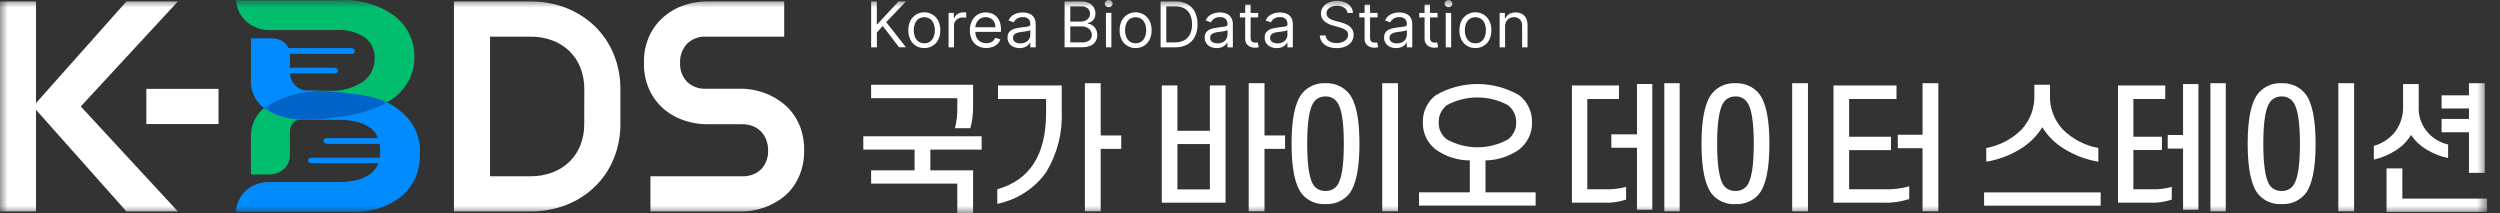 <svg width="164" height="14" viewBox="0 0 164 14" fill="none" xmlns="http://www.w3.org/2000/svg">
<rect x="0" y="0" width="164" height="14" fill="#333333" stroke="none"/>
<mask id="mask0_782_36891" style="mask-type:luminance" maskUnits="userSpaceOnUse" x="-1" y="0" width="165" height="14">
<path d="M163.152 0H-0.004V14H163.152V0Z" fill="white"/>
</mask>
<g mask="url(#mask0_782_36891)">
<path d="M25.863 1.057C24.853 0.312 23.604 -0.056 22.34 0.019H15.484C15.515 0.538 15.748 1.026 16.136 1.383C16.524 1.74 17.036 1.939 17.57 1.94H21.998C22.68 1.892 23.36 2.071 23.925 2.446C24.138 2.611 24.308 2.823 24.421 3.063C24.535 3.304 24.589 3.567 24.58 3.832C24.584 4.129 24.516 4.422 24.382 4.688C24.247 4.955 24.05 5.186 23.806 5.364C23.142 5.8 22.347 6.008 21.548 5.954H20.262C21.799 6.006 23.32 6.278 24.777 6.763L24.901 6.729C24.996 6.704 25.086 6.673 25.176 6.64C25.218 6.659 25.264 6.676 25.306 6.696C25.775 6.44 26.178 6.084 26.485 5.654C26.902 5.095 27.12 4.418 27.105 3.727C27.118 3.219 27.013 2.715 26.798 2.253C26.582 1.79 26.262 1.382 25.86 1.057" fill="#00BE6E"/>
<path d="M18.521 7.657C18.216 7.578 17.923 7.46 17.649 7.307C17.534 7.242 17.423 7.17 17.318 7.09C17.043 7.317 16.823 7.602 16.675 7.922C16.527 8.243 16.454 8.591 16.461 8.943V11.428H17.644C17.986 11.426 18.313 11.291 18.553 11.053C18.794 10.815 18.928 10.494 18.925 10.16V8.594C18.926 8.481 18.95 8.369 18.996 8.265C19.041 8.161 19.107 8.067 19.19 7.988C19.313 7.883 19.473 7.827 19.637 7.832H19.758C19.34 7.819 18.925 7.76 18.521 7.657" fill="#00BE6E"/>
<path d="M26.786 7.859C26.385 7.37 25.88 6.973 25.305 6.695C23.958 7.469 22.075 7.719 20.856 7.795C18.149 7.695 17.658 7.298 17.658 7.298L17.648 7.303C17.921 7.457 18.214 7.575 18.519 7.653C18.924 7.756 19.338 7.815 19.756 7.828H20.145C20.022 7.83 19.914 7.832 19.834 7.832C19.995 7.835 20.09 7.832 20.09 7.832H22.122C24.561 7.832 24.79 9.068 24.79 9.068H21.4C21.353 9.068 21.308 9.087 21.275 9.119C21.241 9.152 21.223 9.196 21.223 9.242C21.223 9.288 21.241 9.332 21.275 9.364C21.308 9.397 21.353 9.415 21.4 9.415H24.895C24.949 9.723 24.952 10.038 24.905 10.347H20.393C20.346 10.347 20.301 10.366 20.267 10.398C20.234 10.431 20.215 10.475 20.215 10.521C20.215 10.567 20.234 10.611 20.267 10.643C20.301 10.676 20.346 10.694 20.393 10.694H24.815C24.815 10.694 24.562 11.949 22.231 11.949H17.566C17.032 11.95 16.52 12.149 16.132 12.506C15.745 12.863 15.511 13.351 15.48 13.87H23.068C24.243 13.937 25.401 13.567 26.307 12.834C26.686 12.501 26.986 12.091 27.186 11.634C27.386 11.176 27.483 10.682 27.468 10.184C27.55 9.353 27.306 8.522 26.784 7.86" fill="#008CFF"/>
<path d="M17.219 7.017C17.25 7.043 17.285 7.064 17.317 7.089C18.613 5.977 20.927 5.954 20.949 5.954C20.539 5.939 20.272 5.94 20.26 5.94C20.095 5.954 19.928 5.935 19.77 5.884C19.612 5.833 19.467 5.751 19.342 5.644C19.218 5.536 19.118 5.405 19.047 5.258C18.977 5.111 18.938 4.952 18.933 4.79H21.914C21.961 4.79 22.007 4.771 22.04 4.739C22.073 4.706 22.092 4.662 22.092 4.616C22.092 4.57 22.073 4.526 22.04 4.493C22.007 4.461 21.961 4.443 21.914 4.443H18.926V3.501H23.028C23.075 3.501 23.12 3.482 23.153 3.45C23.187 3.417 23.205 3.373 23.205 3.327C23.205 3.281 23.187 3.237 23.153 3.205C23.12 3.172 23.075 3.154 23.028 3.154H18.849L18.846 3.147C18.767 2.961 18.633 2.802 18.462 2.69C18.29 2.579 18.088 2.519 17.881 2.52H16.462V5.185C16.435 5.526 16.489 5.869 16.62 6.187C16.751 6.504 16.955 6.788 17.217 7.017" fill="#008CFF"/>
<path d="M19.836 7.835L19.758 7.832H19.637C19.637 7.832 19.709 7.832 19.836 7.832" fill="#4489C8"/>
<path d="M24.954 6.544C24.505 6.387 24.041 6.271 23.57 6.198C22.702 6.061 21.826 5.979 20.948 5.953C20.926 5.953 18.613 5.977 17.316 7.089C17.674 7.356 18.084 7.549 18.521 7.658C18.95 7.767 19.392 7.826 19.836 7.834C20.605 7.834 23.46 7.757 25.306 6.696C25.193 6.642 25.077 6.59 24.953 6.546" fill="#0264C8"/>
<path d="M56.633 8.941H64.395V9.812H61.032V11.174H63.835V14H62.799V12.045H57.146V11.174H59.996V9.812H56.633V8.941ZM62.799 6.441H57.146V5.559H63.834V6.995C63.842 7.473 63.781 7.95 63.654 8.412H62.647C62.757 7.96 62.809 7.496 62.8 7.032L62.799 6.441Z" fill="white"/>
<path d="M68.623 6.495H65.469V5.605H69.649V7.301C69.714 8.701 69.359 10.088 68.628 11.294C67.873 12.363 66.725 13.107 65.422 13.37V12.415C67.556 11.815 68.623 10.15 68.623 7.421L68.623 6.495ZM72.205 8.885H73.553V9.766H72.205V13.861H71.169V5.457H72.205V8.885Z" fill="white"/>
<path d="M79.368 8.58V5.605H80.394V13.296H76.213V5.605H77.238V8.58H79.368ZM79.368 9.451H77.24V12.424H79.368V9.451ZM82.951 8.885H84.299V9.766H82.951V13.861H81.915V5.457H82.951V8.885Z" fill="white"/>
<path d="M85.429 6.115C85.612 5.897 85.844 5.724 86.109 5.61C86.373 5.495 86.661 5.443 86.95 5.458C87.239 5.445 87.528 5.498 87.793 5.612C88.058 5.726 88.293 5.898 88.478 6.115C88.948 6.678 89.182 7.783 89.181 9.432C89.181 11.082 88.946 12.187 88.478 12.749C88.291 12.964 88.056 13.133 87.791 13.244C87.526 13.355 87.238 13.404 86.95 13.389C86.662 13.406 86.375 13.357 86.111 13.246C85.847 13.135 85.613 12.965 85.429 12.749C84.96 12.187 84.726 11.082 84.727 9.432C84.727 7.783 84.961 6.678 85.429 6.115ZM87.7 6.681C87.615 6.565 87.502 6.472 87.371 6.411C87.24 6.349 87.095 6.321 86.95 6.328C86.804 6.323 86.66 6.353 86.529 6.414C86.398 6.476 86.285 6.567 86.198 6.681C85.901 7.07 85.752 7.987 85.752 9.431C85.752 10.875 85.901 11.796 86.198 12.192C86.289 12.3 86.404 12.386 86.534 12.444C86.664 12.502 86.806 12.53 86.95 12.525C87.093 12.532 87.236 12.505 87.366 12.448C87.497 12.39 87.611 12.302 87.7 12.192C88.004 11.809 88.156 10.889 88.155 9.431C88.155 7.973 88.003 7.057 87.7 6.681ZM91.709 13.861H90.674V5.457H91.709V13.861Z" fill="white"/>
<path d="M94.19 6.243C95.016 5.765 95.96 5.512 96.921 5.512C97.883 5.512 98.826 5.765 99.653 6.243C99.926 6.456 100.145 6.727 100.291 7.036C100.438 7.345 100.509 7.683 100.499 8.023C100.51 8.365 100.439 8.704 100.292 9.014C100.145 9.324 99.926 9.597 99.653 9.81C99.009 10.261 98.24 10.51 97.448 10.524V12.618H100.738V13.489H93.088V12.618H96.42V10.524C95.618 10.521 94.837 10.271 94.188 9.811C93.913 9.599 93.693 9.326 93.546 9.016C93.399 8.705 93.329 8.365 93.342 8.023C93.33 7.683 93.4 7.345 93.547 7.035C93.694 6.726 93.913 6.455 94.188 6.244M94.91 9.144C95.522 9.484 96.215 9.663 96.919 9.663C97.624 9.663 98.316 9.484 98.928 9.144C99.101 9.011 99.24 8.84 99.332 8.646C99.425 8.451 99.469 8.238 99.46 8.023C99.466 7.809 99.42 7.596 99.328 7.402C99.236 7.207 99.099 7.036 98.928 6.901C98.314 6.567 97.623 6.392 96.919 6.392C96.216 6.392 95.524 6.567 94.91 6.901C94.739 7.036 94.602 7.207 94.51 7.402C94.417 7.596 94.372 7.809 94.378 8.023C94.37 8.238 94.414 8.451 94.506 8.646C94.599 8.841 94.737 9.011 94.91 9.144Z" fill="white"/>
<path d="M103.119 13.296V5.606H106.206V6.495H104.126V12.416H105.323C105.778 12.433 106.233 12.38 106.672 12.258V13.092C106.22 13.245 105.743 13.314 105.266 13.296L103.119 13.296ZM107.385 13.759V9.692H105.704V8.812H107.385V5.512H108.392V13.759H107.385ZM109.179 5.459H110.186V13.862H109.18L109.179 5.459Z" fill="white"/>
<path d="M112.324 6.115C112.506 5.897 112.739 5.724 113.003 5.61C113.268 5.495 113.556 5.443 113.844 5.458C114.133 5.446 114.422 5.499 114.687 5.613C114.951 5.727 115.186 5.899 115.371 6.115C115.84 6.678 116.074 7.783 116.074 9.432C116.074 11.081 115.84 12.187 115.371 12.75C115.184 12.964 114.949 13.133 114.684 13.244C114.418 13.355 114.13 13.405 113.842 13.389C113.555 13.406 113.268 13.358 113.003 13.247C112.739 13.136 112.506 12.966 112.322 12.75C111.853 12.188 111.619 11.082 111.619 9.433C111.619 7.784 111.853 6.678 112.322 6.116M114.593 6.681C114.508 6.566 114.395 6.473 114.264 6.411C114.132 6.349 113.987 6.321 113.842 6.329C113.697 6.324 113.553 6.353 113.422 6.415C113.291 6.476 113.178 6.568 113.092 6.681C112.794 7.07 112.645 7.987 112.645 9.431C112.644 10.876 112.793 11.796 113.092 12.192C113.182 12.3 113.297 12.387 113.427 12.445C113.557 12.502 113.699 12.53 113.842 12.525C113.985 12.533 114.128 12.506 114.259 12.448C114.389 12.39 114.504 12.303 114.593 12.192C114.897 11.809 115.049 10.889 115.048 9.431C115.048 7.974 114.896 7.057 114.593 6.681ZM118.602 13.862H117.566V5.457H118.602V13.862Z" fill="white"/>
<path d="M120.277 13.296V5.605H124.41V6.495H121.303V8.969H124.049V9.849H121.303V12.415H123.573C124.138 12.437 124.702 12.371 125.246 12.221V13.055C124.692 13.236 124.11 13.318 123.526 13.295L120.277 13.296ZM127.155 13.861H126.12V9.72H124.495V8.839H126.12V5.457H127.155V13.861Z" fill="white"/>
<path d="M130.156 12.62H137.804V13.491H130.156V12.62ZM132.574 9.747C131.883 10.181 131.109 10.474 130.299 10.609V9.709C131.186 9.547 132 9.12 132.626 8.486C133.187 7.87 133.482 7.067 133.453 6.244V5.559H134.478V6.245C134.449 7.07 134.749 7.873 135.315 8.487C135.946 9.12 136.762 9.547 137.652 9.71V10.61C136.844 10.473 136.072 10.18 135.381 9.748C134.807 9.394 134.326 8.915 133.975 8.348C133.625 8.914 133.145 9.393 132.574 9.748" fill="white"/>
<path d="M138.943 13.296V5.606H142.04V6.495H139.95V8.969H141.822V9.84H139.95V12.416H141.118C141.574 12.435 142.029 12.382 142.467 12.258V13.092C142.019 13.245 141.545 13.314 141.07 13.296L138.943 13.296ZM143.209 13.759V9.747H142.202V8.857H143.209V5.513H144.216V13.759H143.209ZM145.003 5.459H146.01V13.862H145.003V5.459Z" fill="white"/>
<path d="M148.15 6.115C148.332 5.897 148.565 5.724 148.829 5.61C149.094 5.495 149.382 5.443 149.67 5.458C149.96 5.445 150.249 5.498 150.514 5.612C150.779 5.726 151.014 5.898 151.2 6.115C151.669 6.678 151.903 7.783 151.903 9.432C151.903 11.081 151.669 12.187 151.2 12.749C151.013 12.964 150.777 13.133 150.512 13.244C150.247 13.355 149.959 13.404 149.67 13.388C149.383 13.406 149.096 13.357 148.832 13.246C148.567 13.135 148.334 12.965 148.15 12.749C147.681 12.187 147.447 11.081 147.447 9.432C147.447 7.783 147.681 6.678 148.15 6.115ZM150.42 6.681C150.336 6.565 150.223 6.472 150.092 6.41C149.961 6.349 149.816 6.321 149.67 6.328C149.525 6.323 149.381 6.353 149.25 6.414C149.119 6.476 149.006 6.567 148.919 6.681C148.622 7.07 148.473 7.987 148.473 9.431C148.473 10.875 148.621 11.796 148.919 12.192C149.01 12.3 149.125 12.386 149.255 12.444C149.385 12.502 149.527 12.53 149.67 12.525C149.813 12.532 149.956 12.506 150.087 12.448C150.218 12.39 150.332 12.302 150.42 12.192C150.725 11.809 150.877 10.889 150.877 9.431C150.876 7.973 150.724 7.057 150.42 6.681ZM154.43 13.861H153.394V5.457H154.43V13.861Z" fill="white"/>
<path d="M158.668 6.949C158.628 7.526 158.801 8.097 159.154 8.561C159.508 9.024 160.019 9.35 160.596 9.479V10.369C160.082 10.261 159.591 10.065 159.147 9.79C158.752 9.552 158.416 9.231 158.165 8.85C157.927 9.249 157.596 9.589 157.199 9.841C156.751 10.137 156.25 10.351 155.723 10.471V9.571C156.279 9.414 156.77 9.088 157.124 8.64C157.485 8.149 157.667 7.553 157.642 6.949V5.514H158.667L158.668 6.949ZM156.558 13.899V11.045H157.594V13.028H163.152V13.899L156.558 13.899ZM160.169 7.803H161.964V7.117H160.169V6.255H161.964V5.458H162.999V11.341H161.964V8.675H160.169V7.803Z" fill="white"/>
<path d="M57.147 3.103V0.094H57.52V1.587H57.557L58.941 0.094H59.429L58.135 1.452L59.43 3.102H58.978L57.908 1.704L57.523 2.127V3.103H57.147Z" fill="white"/>
<path d="M60.635 3.151C60.443 3.157 60.254 3.107 60.091 3.009C59.928 2.911 59.799 2.768 59.718 2.598C59.627 2.407 59.581 2.198 59.586 1.987C59.581 1.775 59.626 1.564 59.718 1.371C59.8 1.202 59.93 1.059 60.093 0.959C60.255 0.859 60.443 0.806 60.635 0.806C60.827 0.806 61.015 0.859 61.177 0.959C61.34 1.059 61.47 1.202 61.552 1.371C61.644 1.564 61.689 1.775 61.684 1.987C61.689 2.198 61.644 2.407 61.552 2.598C61.471 2.768 61.342 2.911 61.179 3.009C61.016 3.107 60.826 3.157 60.635 3.151ZM60.635 2.84C60.776 2.845 60.913 2.802 61.025 2.719C61.129 2.638 61.208 2.529 61.252 2.406C61.302 2.272 61.327 2.13 61.326 1.986C61.327 1.843 61.302 1.7 61.252 1.564C61.208 1.441 61.129 1.331 61.025 1.248C60.91 1.17 60.773 1.128 60.633 1.128C60.493 1.128 60.356 1.17 60.241 1.248C60.137 1.331 60.058 1.441 60.014 1.564C59.964 1.7 59.939 1.843 59.94 1.986C59.939 2.13 59.964 2.272 60.014 2.406C60.058 2.529 60.137 2.638 60.241 2.719C60.354 2.802 60.492 2.844 60.633 2.838" fill="white"/>
<path d="M62.227 3.103V0.846H62.57V1.188H62.595C62.638 1.075 62.719 0.979 62.824 0.916C62.935 0.846 63.065 0.809 63.198 0.811H63.295C63.334 0.811 63.364 0.814 63.384 0.816V1.167C63.372 1.164 63.345 1.159 63.302 1.153C63.258 1.146 63.212 1.143 63.167 1.143C63.063 1.141 62.959 1.165 62.866 1.211C62.781 1.255 62.709 1.32 62.658 1.4C62.607 1.482 62.581 1.576 62.583 1.672V3.103H62.227Z" fill="white"/>
<path d="M64.702 3.149C64.5 3.154 64.3 3.104 64.125 3.004C63.964 2.907 63.835 2.766 63.754 2.599C63.663 2.408 63.619 2.201 63.623 1.991C63.619 1.78 63.664 1.571 63.754 1.38C63.834 1.211 63.96 1.068 64.119 0.965C64.282 0.863 64.472 0.811 64.666 0.815C64.788 0.815 64.91 0.835 65.025 0.874C65.145 0.914 65.254 0.979 65.346 1.065C65.449 1.162 65.528 1.28 65.577 1.412C65.638 1.582 65.668 1.763 65.662 1.944V2.09H63.877V1.79H65.299C65.301 1.672 65.274 1.556 65.221 1.45C65.172 1.352 65.096 1.27 65.001 1.213C64.9 1.153 64.784 1.123 64.666 1.126C64.536 1.122 64.409 1.157 64.3 1.226C64.198 1.293 64.116 1.384 64.062 1.491C64.007 1.6 63.979 1.72 63.98 1.841V2.041C63.975 2.19 64.006 2.338 64.071 2.474C64.126 2.586 64.215 2.68 64.325 2.743C64.44 2.806 64.571 2.837 64.703 2.835C64.789 2.836 64.875 2.823 64.957 2.796C65.031 2.771 65.098 2.731 65.154 2.678C65.211 2.623 65.254 2.556 65.281 2.482L65.625 2.576C65.589 2.689 65.527 2.792 65.443 2.876C65.353 2.964 65.246 3.032 65.127 3.076C64.991 3.125 64.847 3.149 64.703 3.147" fill="white"/>
<path d="M66.884 3.156C66.746 3.157 66.61 3.13 66.485 3.074C66.365 3.022 66.263 2.936 66.193 2.826C66.124 2.717 66.089 2.59 66.094 2.462C66.09 2.352 66.117 2.242 66.173 2.147C66.225 2.067 66.297 2.001 66.382 1.956C66.474 1.909 66.571 1.874 66.672 1.852C66.778 1.829 66.885 1.811 66.993 1.797C67.133 1.78 67.249 1.766 67.335 1.757C67.402 1.752 67.467 1.735 67.528 1.707C67.549 1.695 67.565 1.678 67.576 1.657C67.587 1.636 67.592 1.612 67.589 1.589V1.58C67.593 1.519 67.584 1.458 67.564 1.4C67.543 1.342 67.51 1.288 67.468 1.243C67.418 1.2 67.36 1.167 67.297 1.146C67.234 1.125 67.168 1.117 67.101 1.122C66.96 1.114 66.819 1.152 66.702 1.231C66.615 1.291 66.545 1.371 66.497 1.463L66.159 1.345C66.211 1.22 66.294 1.11 66.401 1.024C66.499 0.949 66.612 0.894 66.733 0.862C66.848 0.833 66.967 0.817 67.087 0.816C67.173 0.818 67.259 0.826 67.343 0.842C67.443 0.861 67.538 0.896 67.625 0.947C67.721 1.006 67.799 1.089 67.852 1.187C67.918 1.32 67.949 1.468 67.942 1.616V3.103H67.586V2.797H67.568C67.537 2.855 67.497 2.908 67.448 2.954C67.383 3.016 67.307 3.064 67.224 3.097C67.115 3.139 66.999 3.159 66.882 3.156M66.936 2.844C67.061 2.849 67.185 2.821 67.295 2.763C67.387 2.715 67.463 2.643 67.515 2.555C67.564 2.473 67.589 2.38 67.589 2.286V1.968C67.562 1.993 67.527 2.01 67.49 2.018C67.433 2.034 67.375 2.046 67.316 2.054C67.25 2.065 67.186 2.074 67.124 2.081L66.975 2.1C66.887 2.11 66.802 2.129 66.718 2.156C66.645 2.178 66.578 2.218 66.525 2.272C66.474 2.33 66.448 2.405 66.452 2.481C66.449 2.535 66.46 2.588 66.484 2.636C66.509 2.683 66.545 2.724 66.591 2.754C66.695 2.819 66.817 2.851 66.941 2.846" fill="white"/>
<path d="M69.836 3.103V0.095H70.913C71.096 0.088 71.279 0.125 71.445 0.202C71.576 0.266 71.684 0.367 71.756 0.492C71.825 0.614 71.86 0.752 71.859 0.892C71.863 1.002 71.839 1.112 71.789 1.212C71.746 1.293 71.683 1.362 71.605 1.412C71.53 1.461 71.446 1.498 71.359 1.521V1.551C71.46 1.559 71.558 1.592 71.643 1.647C71.743 1.711 71.826 1.798 71.883 1.9C71.95 2.023 71.984 2.161 71.98 2.3C71.982 2.442 71.945 2.583 71.873 2.707C71.796 2.834 71.68 2.935 71.541 2.994C71.354 3.071 71.151 3.107 70.948 3.1L69.836 3.103ZM70.21 1.417H70.902C71.009 1.418 71.114 1.396 71.21 1.352C71.298 1.311 71.373 1.248 71.427 1.17C71.481 1.087 71.51 0.991 71.507 0.893C71.508 0.83 71.496 0.768 71.472 0.71C71.448 0.652 71.411 0.6 71.365 0.556C71.303 0.505 71.231 0.467 71.154 0.444C71.077 0.421 70.995 0.412 70.915 0.42H70.211L70.21 1.417ZM70.21 2.78H70.951C71.136 2.797 71.321 2.748 71.471 2.642C71.52 2.599 71.56 2.547 71.586 2.489C71.613 2.431 71.626 2.368 71.625 2.304C71.626 2.204 71.599 2.106 71.546 2.02C71.491 1.932 71.412 1.859 71.318 1.812C71.21 1.757 71.09 1.73 70.969 1.733H70.211L70.21 2.78Z" fill="white"/>
<path d="M72.731 0.471C72.698 0.471 72.665 0.465 72.634 0.453C72.603 0.441 72.575 0.423 72.551 0.4C72.527 0.379 72.508 0.353 72.496 0.325C72.483 0.296 72.476 0.266 72.477 0.235C72.477 0.204 72.483 0.173 72.496 0.144C72.509 0.116 72.527 0.09 72.551 0.07C72.575 0.047 72.603 0.029 72.634 0.017C72.665 0.005 72.698 -0 72.731 3.70426e-05C72.764 -0.001 72.797 0.005 72.827 0.017C72.858 0.029 72.886 0.047 72.909 0.07C72.933 0.09 72.952 0.116 72.965 0.145C72.978 0.173 72.984 0.204 72.984 0.236C72.984 0.267 72.978 0.297 72.965 0.326C72.952 0.354 72.933 0.379 72.91 0.4C72.886 0.423 72.858 0.44 72.828 0.452C72.797 0.464 72.764 0.47 72.731 0.47M72.55 0.846H72.906V3.103H72.551L72.55 0.846Z" fill="white"/>
<path d="M74.496 3.151C74.305 3.156 74.116 3.107 73.953 3.008C73.79 2.91 73.66 2.767 73.579 2.598C73.488 2.407 73.443 2.197 73.448 1.987C73.443 1.774 73.488 1.563 73.579 1.371C73.662 1.201 73.791 1.058 73.954 0.958C74.116 0.858 74.304 0.805 74.496 0.805C74.688 0.805 74.877 0.858 75.039 0.958C75.201 1.058 75.331 1.201 75.413 1.371C75.505 1.563 75.55 1.774 75.545 1.987C75.55 2.197 75.505 2.407 75.413 2.598C75.333 2.767 75.203 2.91 75.04 3.009C74.877 3.107 74.688 3.156 74.496 3.151ZM74.497 2.839C74.637 2.845 74.776 2.803 74.888 2.72C74.992 2.638 75.071 2.53 75.115 2.407C75.166 2.273 75.191 2.13 75.19 1.987C75.191 1.843 75.166 1.7 75.115 1.565C75.071 1.441 74.992 1.332 74.888 1.249C74.773 1.171 74.637 1.129 74.497 1.129C74.356 1.129 74.22 1.171 74.105 1.249C74 1.332 73.921 1.441 73.877 1.565C73.827 1.7 73.802 1.843 73.803 1.987C73.802 2.13 73.827 2.273 73.877 2.407C73.921 2.53 74 2.639 74.105 2.72C74.217 2.803 74.356 2.845 74.497 2.839Z" fill="white"/>
<path d="M77.087 3.103H76.135V0.094H77.129C77.397 0.087 77.662 0.149 77.898 0.274C78.111 0.394 78.282 0.574 78.388 0.79C78.507 1.041 78.566 1.316 78.558 1.593C78.566 1.872 78.507 2.149 78.386 2.401C78.278 2.621 78.103 2.802 77.886 2.921C77.641 3.049 77.365 3.111 77.087 3.103ZM76.509 2.78H77.064C77.284 2.788 77.503 2.738 77.698 2.636C77.864 2.542 77.996 2.398 78.073 2.226C78.16 2.026 78.202 1.81 78.197 1.593C78.202 1.377 78.161 1.163 78.075 0.964C77.999 0.796 77.872 0.654 77.711 0.559C77.526 0.46 77.316 0.412 77.105 0.42H76.508L76.509 2.78Z" fill="white"/>
<path d="M79.817 3.156C79.68 3.157 79.544 3.13 79.419 3.074C79.303 3.023 79.204 2.941 79.134 2.837C79.061 2.725 79.024 2.594 79.028 2.461C79.023 2.351 79.05 2.242 79.107 2.146C79.158 2.066 79.231 2 79.316 1.955C79.407 1.908 79.505 1.874 79.606 1.852C79.712 1.828 79.818 1.81 79.926 1.797C80.067 1.779 80.182 1.765 80.269 1.756C80.336 1.752 80.401 1.735 80.461 1.706C80.482 1.694 80.499 1.677 80.51 1.656C80.52 1.635 80.525 1.612 80.523 1.588V1.58C80.527 1.519 80.518 1.458 80.497 1.4C80.476 1.342 80.444 1.288 80.401 1.243C80.352 1.2 80.294 1.167 80.231 1.146C80.168 1.125 80.101 1.117 80.035 1.122C79.893 1.114 79.753 1.152 79.636 1.231C79.549 1.291 79.479 1.371 79.431 1.463L79.093 1.345C79.144 1.22 79.227 1.11 79.334 1.024C79.432 0.949 79.545 0.894 79.666 0.862C79.781 0.833 79.9 0.817 80.02 0.816C80.106 0.818 80.192 0.826 80.276 0.842C80.376 0.86 80.471 0.896 80.558 0.947C80.654 1.006 80.733 1.089 80.785 1.187C80.851 1.32 80.882 1.468 80.875 1.616V3.103H80.519V2.797H80.501C80.47 2.855 80.429 2.908 80.38 2.954C80.316 3.016 80.24 3.064 80.156 3.097C80.047 3.139 79.931 3.159 79.814 3.156M79.869 2.844C79.994 2.849 80.117 2.821 80.228 2.763C80.319 2.715 80.395 2.643 80.447 2.555C80.496 2.473 80.522 2.38 80.522 2.286V1.968C80.494 1.993 80.46 2.01 80.423 2.018C80.366 2.034 80.307 2.046 80.249 2.054C80.183 2.065 80.119 2.074 80.057 2.081L79.907 2.1C79.82 2.11 79.734 2.129 79.651 2.156C79.577 2.178 79.511 2.218 79.457 2.272C79.406 2.33 79.38 2.405 79.385 2.481C79.382 2.535 79.393 2.588 79.417 2.635C79.441 2.683 79.477 2.724 79.522 2.754C79.627 2.818 79.749 2.851 79.873 2.846" fill="white"/>
<path d="M82.535 1.141H81.336V0.847H82.535V1.141ZM81.685 0.306H82.041V2.456C82.036 2.532 82.051 2.608 82.085 2.676C82.111 2.721 82.151 2.755 82.2 2.773C82.248 2.79 82.298 2.798 82.349 2.797C82.381 2.798 82.413 2.795 82.445 2.791L82.505 2.779L82.577 3.091C82.544 3.102 82.509 3.111 82.475 3.118C82.421 3.128 82.366 3.133 82.311 3.132C82.209 3.132 82.109 3.11 82.016 3.069C81.92 3.027 81.838 2.96 81.778 2.876C81.712 2.78 81.679 2.666 81.683 2.55L81.685 0.306Z" fill="white"/>
<path d="M83.753 3.156C83.615 3.158 83.479 3.13 83.354 3.074C83.234 3.022 83.132 2.936 83.062 2.826C82.993 2.717 82.958 2.59 82.963 2.462C82.959 2.352 82.986 2.242 83.042 2.147C83.094 2.067 83.166 2.001 83.252 1.956C83.343 1.909 83.441 1.874 83.542 1.852C83.648 1.829 83.754 1.811 83.863 1.797C84.003 1.78 84.119 1.766 84.205 1.757C84.271 1.752 84.337 1.735 84.397 1.707C84.418 1.695 84.434 1.678 84.445 1.657C84.457 1.636 84.461 1.612 84.459 1.589V1.58C84.463 1.519 84.454 1.458 84.433 1.4C84.412 1.342 84.379 1.288 84.337 1.243C84.287 1.2 84.23 1.167 84.167 1.146C84.104 1.125 84.037 1.117 83.971 1.122C83.829 1.114 83.688 1.152 83.571 1.231C83.484 1.291 83.414 1.371 83.366 1.463L83.028 1.345C83.079 1.22 83.162 1.109 83.27 1.024C83.368 0.949 83.481 0.894 83.601 0.862C83.717 0.833 83.836 0.817 83.956 0.816C84.041 0.818 84.127 0.827 84.212 0.842C84.311 0.861 84.406 0.896 84.493 0.947C84.589 1.006 84.668 1.088 84.72 1.187C84.786 1.32 84.817 1.468 84.81 1.616V3.103H84.455V2.797H84.437C84.405 2.855 84.364 2.908 84.316 2.954C84.251 3.016 84.175 3.064 84.092 3.097C83.983 3.139 83.866 3.159 83.749 3.156M83.804 2.844C83.928 2.848 84.05 2.82 84.159 2.763C84.248 2.717 84.322 2.648 84.374 2.564C84.426 2.48 84.454 2.384 84.455 2.286V1.968C84.427 1.993 84.393 2.01 84.356 2.018C84.298 2.034 84.24 2.046 84.181 2.054C84.115 2.065 84.051 2.074 83.989 2.081L83.84 2.1C83.753 2.11 83.667 2.129 83.584 2.156C83.51 2.179 83.444 2.218 83.391 2.272C83.34 2.331 83.314 2.405 83.318 2.481C83.315 2.535 83.326 2.588 83.35 2.635C83.374 2.683 83.41 2.724 83.455 2.754C83.56 2.819 83.682 2.851 83.806 2.846" fill="white"/>
<path d="M88.393 0.847C88.386 0.777 88.363 0.709 88.325 0.648C88.286 0.588 88.235 0.537 88.173 0.5C88.031 0.414 87.867 0.371 87.7 0.376C87.577 0.374 87.455 0.396 87.341 0.441C87.247 0.479 87.165 0.54 87.104 0.619C87.047 0.693 87.017 0.784 87.019 0.876C87.017 0.949 87.037 1.021 87.078 1.082C87.118 1.14 87.171 1.189 87.232 1.225C87.294 1.263 87.359 1.294 87.428 1.318C87.496 1.342 87.559 1.361 87.616 1.376L87.93 1.458C88.021 1.482 88.111 1.511 88.199 1.543C88.299 1.581 88.395 1.631 88.483 1.691C88.575 1.754 88.652 1.835 88.709 1.929C88.771 2.038 88.802 2.162 88.798 2.286C88.8 2.443 88.754 2.596 88.667 2.727C88.574 2.865 88.442 2.973 88.287 3.04C88.097 3.123 87.891 3.163 87.683 3.157C87.487 3.161 87.291 3.126 87.11 3.052C86.959 2.991 86.827 2.89 86.73 2.761C86.638 2.634 86.584 2.484 86.576 2.328H86.962C86.968 2.433 87.01 2.532 87.08 2.61C87.152 2.686 87.242 2.742 87.342 2.774C87.453 2.811 87.569 2.829 87.685 2.828C87.816 2.829 87.945 2.806 88.066 2.758C88.171 2.719 88.264 2.653 88.336 2.567C88.402 2.486 88.437 2.384 88.435 2.28C88.439 2.192 88.408 2.104 88.349 2.037C88.286 1.97 88.209 1.918 88.123 1.884C88.025 1.843 87.923 1.809 87.82 1.781L87.44 1.675C87.229 1.623 87.033 1.524 86.868 1.386C86.798 1.324 86.743 1.248 86.707 1.163C86.67 1.078 86.653 0.986 86.657 0.894C86.653 0.736 86.703 0.581 86.798 0.452C86.896 0.323 87.027 0.222 87.177 0.158C87.346 0.087 87.528 0.051 87.712 0.053C87.894 0.05 88.075 0.086 88.242 0.157C88.388 0.219 88.515 0.316 88.611 0.44C88.701 0.558 88.751 0.7 88.755 0.847H88.393Z" fill="white"/>
<path d="M90.369 1.141H89.17V0.847H90.369V1.141ZM89.519 0.306H89.875V2.456C89.87 2.532 89.885 2.608 89.919 2.676C89.945 2.721 89.985 2.755 90.034 2.773C90.082 2.79 90.132 2.798 90.183 2.797C90.215 2.798 90.247 2.795 90.279 2.791L90.339 2.779L90.411 3.091C90.378 3.102 90.343 3.111 90.309 3.118C90.255 3.128 90.2 3.133 90.144 3.132C90.043 3.132 89.943 3.11 89.85 3.069C89.754 3.027 89.672 2.96 89.612 2.876C89.546 2.78 89.513 2.666 89.517 2.55L89.519 0.306Z" fill="white"/>
<path d="M91.585 3.156C91.448 3.157 91.311 3.13 91.186 3.074C91.07 3.023 90.972 2.941 90.902 2.837C90.828 2.725 90.791 2.594 90.796 2.461C90.791 2.351 90.818 2.242 90.874 2.146C90.926 2.066 90.998 2 91.084 1.955C91.175 1.908 91.272 1.874 91.373 1.852C91.479 1.828 91.585 1.81 91.694 1.797C91.835 1.779 91.95 1.765 92.037 1.756C92.103 1.752 92.169 1.735 92.229 1.706C92.25 1.694 92.266 1.677 92.277 1.656C92.288 1.635 92.293 1.612 92.29 1.588V1.58C92.294 1.519 92.285 1.458 92.265 1.4C92.244 1.342 92.211 1.288 92.169 1.243C92.119 1.2 92.061 1.167 91.998 1.146C91.935 1.125 91.869 1.117 91.802 1.122C91.661 1.114 91.52 1.152 91.403 1.231C91.317 1.291 91.246 1.371 91.198 1.463L90.861 1.345C90.912 1.22 90.995 1.11 91.102 1.024C91.2 0.949 91.313 0.894 91.434 0.862C91.549 0.833 91.668 0.817 91.788 0.816C91.874 0.818 91.96 0.826 92.044 0.842C92.144 0.86 92.239 0.896 92.326 0.947C92.422 1.006 92.501 1.089 92.553 1.187C92.619 1.32 92.65 1.468 92.643 1.616V3.103H92.287V2.797H92.269C92.238 2.855 92.197 2.908 92.148 2.954C92.084 3.016 92.008 3.064 91.924 3.097C91.816 3.139 91.699 3.159 91.582 3.156M91.637 2.844C91.762 2.849 91.885 2.821 91.996 2.763C92.087 2.715 92.163 2.643 92.215 2.555C92.264 2.473 92.29 2.38 92.29 2.286V1.968C92.262 1.993 92.228 2.01 92.191 2.018C92.134 2.034 92.076 2.046 92.017 2.054C91.951 2.065 91.887 2.074 91.825 2.081L91.675 2.1C91.588 2.11 91.502 2.129 91.419 2.156C91.345 2.178 91.279 2.218 91.226 2.272C91.175 2.33 91.148 2.405 91.153 2.481C91.15 2.535 91.161 2.588 91.185 2.635C91.209 2.683 91.245 2.724 91.29 2.754C91.395 2.818 91.517 2.851 91.641 2.846" fill="white"/>
<path d="M94.303 1.141H93.102V0.847H94.301L94.303 1.141ZM93.453 0.306H93.809V2.456C93.804 2.532 93.82 2.608 93.854 2.676C93.879 2.721 93.919 2.755 93.968 2.773C94.016 2.79 94.066 2.798 94.117 2.797C94.149 2.798 94.181 2.795 94.213 2.791L94.273 2.779L94.345 3.091C94.312 3.102 94.278 3.111 94.243 3.118C94.189 3.128 94.134 3.133 94.079 3.132C93.977 3.132 93.877 3.11 93.784 3.069C93.689 3.027 93.606 2.96 93.546 2.876C93.48 2.78 93.447 2.666 93.452 2.55L93.453 0.306Z" fill="white"/>
<path d="M95.021 0.471C94.954 0.471 94.89 0.446 94.842 0.4C94.818 0.379 94.799 0.354 94.787 0.325C94.774 0.297 94.767 0.266 94.768 0.235C94.767 0.203 94.774 0.172 94.787 0.144C94.799 0.115 94.818 0.089 94.842 0.069C94.89 0.024 94.954 -0.001 95.021 3.15873e-05C95.054 -0 95.087 0.005 95.117 0.017C95.148 0.029 95.176 0.047 95.199 0.07C95.223 0.09 95.242 0.116 95.255 0.145C95.268 0.173 95.274 0.204 95.274 0.236C95.274 0.267 95.268 0.298 95.255 0.326C95.242 0.355 95.223 0.38 95.199 0.401C95.176 0.424 95.148 0.441 95.117 0.453C95.087 0.465 95.054 0.471 95.021 0.471ZM94.84 0.847H95.196V3.103H94.84V0.847Z" fill="white"/>
<path d="M96.786 3.151C96.594 3.156 96.405 3.107 96.242 3.009C96.079 2.91 95.949 2.767 95.868 2.598C95.777 2.407 95.732 2.197 95.737 1.987C95.732 1.774 95.777 1.563 95.868 1.371C95.951 1.201 96.081 1.058 96.243 0.958C96.405 0.858 96.593 0.805 96.785 0.805C96.978 0.805 97.166 0.858 97.328 0.958C97.49 1.058 97.62 1.201 97.702 1.371C97.794 1.563 97.839 1.774 97.834 1.987C97.839 2.197 97.794 2.407 97.702 2.598C97.622 2.767 97.492 2.91 97.329 3.008C97.167 3.107 96.978 3.156 96.786 3.151ZM96.786 2.839C96.927 2.845 97.065 2.803 97.177 2.72C97.282 2.639 97.361 2.53 97.406 2.407C97.455 2.272 97.48 2.13 97.479 1.987C97.48 1.843 97.455 1.7 97.406 1.565C97.361 1.441 97.282 1.332 97.177 1.249C97.062 1.171 96.926 1.129 96.786 1.129C96.645 1.129 96.509 1.171 96.394 1.249C96.289 1.332 96.21 1.441 96.166 1.565C96.116 1.7 96.091 1.843 96.092 1.987C96.091 2.13 96.116 2.273 96.166 2.407C96.21 2.53 96.29 2.639 96.394 2.72C96.507 2.803 96.645 2.845 96.786 2.839Z" fill="white"/>
<path d="M98.733 1.746V3.104H98.377V0.847H98.72V1.199H98.751C98.804 1.086 98.89 0.989 98.998 0.922C99.127 0.847 99.275 0.811 99.425 0.817C99.568 0.814 99.709 0.846 99.835 0.91C99.955 0.974 100.051 1.073 100.11 1.192C100.18 1.341 100.213 1.505 100.207 1.669V3.104H99.852V1.693C99.861 1.542 99.811 1.394 99.71 1.278C99.66 1.227 99.6 1.188 99.533 1.162C99.466 1.136 99.394 1.125 99.322 1.128C99.216 1.126 99.111 1.151 99.018 1.2C98.929 1.249 98.856 1.322 98.808 1.411C98.754 1.514 98.727 1.629 98.731 1.746" fill="white"/>
<path d="M8.292 0.096L2.363 6.763V0.096H-0.004V13.869H2.363V7.202L8.292 13.869H11.667L5.299 6.983L11.667 0.096H8.292Z" fill="white"/>
<path d="M39.019 1.719C38.484 1.206 37.851 0.801 37.155 0.528C36.408 0.237 35.611 0.091 34.807 0.098H29.779V13.869H34.807C35.611 13.877 36.408 13.73 37.155 13.439C37.853 13.169 38.487 12.764 39.019 12.248C39.552 11.731 39.97 11.115 40.25 10.435C40.553 9.702 40.705 8.917 40.697 8.126V5.841C40.704 5.052 40.552 4.269 40.25 3.536C39.969 2.856 39.55 2.239 39.019 1.719ZM38.327 8.125C38.333 8.605 38.247 9.081 38.074 9.529C37.913 9.937 37.667 10.306 37.35 10.614C37.031 10.92 36.651 11.158 36.234 11.314C35.777 11.484 35.292 11.568 34.804 11.562H32.146V2.405H34.807C35.295 2.399 35.78 2.483 36.237 2.652C36.654 2.809 37.034 3.047 37.353 3.352C37.67 3.662 37.917 4.033 38.077 4.442C38.249 4.89 38.335 5.364 38.33 5.842L38.327 8.125Z" fill="white"/>
<path d="M52.571 8.551C52.458 8.187 52.29 7.842 52.071 7.527C51.87 7.24 51.626 6.983 51.348 6.765C51.082 6.557 50.793 6.38 50.485 6.238C50.194 6.102 49.888 5.999 49.573 5.929C49.288 5.865 48.998 5.828 48.706 5.819H46.303C46.075 5.831 45.846 5.796 45.633 5.717C45.419 5.638 45.224 5.516 45.061 5.359C44.751 5.02 44.59 4.576 44.613 4.122C44.593 3.668 44.753 3.224 45.06 2.882C45.22 2.72 45.414 2.594 45.629 2.512C45.843 2.43 46.073 2.393 46.303 2.405H51.444V0.096H46.303C45.853 0.103 45.406 0.175 44.977 0.311C44.474 0.462 44.009 0.712 43.609 1.045C43.208 1.377 42.882 1.786 42.649 2.246C42.363 2.831 42.225 3.474 42.246 4.122C42.226 4.771 42.364 5.416 42.649 6.003C42.891 6.482 43.235 6.905 43.658 7.245C44.049 7.553 44.496 7.787 44.977 7.933C45.406 8.068 45.853 8.141 46.303 8.148H48.687C48.926 8.145 49.164 8.188 49.387 8.273C49.592 8.353 49.778 8.476 49.93 8.633C50.079 8.792 50.195 8.977 50.27 9.18C50.35 9.399 50.39 9.631 50.388 9.864C50.409 10.316 50.248 10.758 49.94 11.096C49.776 11.255 49.58 11.378 49.364 11.458C49.148 11.539 48.918 11.574 48.687 11.561H42.668V13.869H48.687C48.98 13.867 49.272 13.835 49.559 13.774C49.872 13.709 50.178 13.61 50.47 13.479C50.778 13.34 51.069 13.168 51.338 12.965C51.62 12.753 51.864 12.498 52.063 12.21C52.28 11.893 52.449 11.546 52.564 11.181C52.696 10.754 52.76 10.309 52.754 9.863C52.76 9.419 52.697 8.976 52.569 8.55" fill="white"/>
<path d="M25.937 1.093C24.931 0.35 23.685 -0.017 22.425 0.058H15.588C15.619 0.575 15.851 1.061 16.237 1.417C16.623 1.773 17.134 1.972 17.665 1.973H22.081C22.762 1.926 23.439 2.104 24.003 2.478C24.215 2.643 24.385 2.854 24.499 3.094C24.613 3.334 24.667 3.597 24.658 3.862C24.662 4.158 24.595 4.45 24.461 4.716C24.327 4.981 24.131 5.212 23.889 5.389C23.226 5.824 22.433 6.031 21.637 5.977H20.355C21.888 6.029 23.405 6.301 24.857 6.784L24.982 6.75C25.076 6.725 25.166 6.695 25.256 6.661C25.298 6.68 25.344 6.697 25.385 6.717C25.854 6.463 26.257 6.107 26.564 5.678C26.98 5.121 27.197 4.446 27.182 3.757C27.196 3.251 27.091 2.748 26.876 2.287C26.661 1.826 26.342 1.418 25.942 1.095" fill="#00BE6E"/>
<path d="M18.617 7.674C18.312 7.596 18.019 7.478 17.745 7.324C17.63 7.26 17.519 7.188 17.415 7.108C17.141 7.335 16.922 7.619 16.775 7.939C16.628 8.259 16.555 8.607 16.563 8.958V11.436H17.742C18.083 11.434 18.409 11.299 18.649 11.062C18.888 10.825 19.021 10.505 19.019 10.172V8.609C19.021 8.381 19.116 8.164 19.283 8.004C19.406 7.9 19.565 7.844 19.729 7.849H19.85C19.433 7.836 19.02 7.778 18.617 7.675" fill="#00BE6E"/>
<path d="M26.859 7.877C26.459 7.39 25.955 6.994 25.382 6.716C24.038 7.488 22.162 7.737 20.946 7.816C18.247 7.716 17.757 7.321 17.757 7.321L17.747 7.326C18.02 7.479 18.314 7.597 18.618 7.676C19.022 7.778 19.436 7.837 19.852 7.85H20.24C20.118 7.852 20.01 7.854 19.933 7.854C20.092 7.857 20.189 7.854 20.189 7.854H22.215C24.648 7.854 24.876 9.087 24.876 9.087H21.492C21.445 9.087 21.4 9.105 21.367 9.137C21.334 9.17 21.315 9.214 21.315 9.259C21.315 9.305 21.334 9.349 21.367 9.381C21.4 9.414 21.445 9.432 21.492 9.432H24.978C25.032 9.739 25.035 10.053 24.988 10.362H20.485C20.46 10.361 20.436 10.364 20.414 10.372C20.391 10.38 20.371 10.393 20.353 10.409C20.336 10.425 20.322 10.445 20.312 10.466C20.303 10.488 20.298 10.511 20.298 10.535C20.298 10.558 20.303 10.581 20.312 10.603C20.322 10.624 20.336 10.644 20.353 10.66C20.371 10.676 20.391 10.689 20.414 10.697C20.436 10.705 20.46 10.709 20.485 10.707H24.894C24.894 10.707 24.641 11.957 22.317 11.957H17.665C17.133 11.958 16.622 12.157 16.236 12.513C15.849 12.869 15.617 13.355 15.586 13.873H23.151C24.322 13.939 25.476 13.57 26.381 12.84C26.758 12.508 27.057 12.099 27.257 11.642C27.457 11.186 27.553 10.693 27.539 10.196C27.62 9.367 27.377 8.539 26.856 7.879" fill="#008CFF"/>
<path d="M17.317 7.035C17.348 7.062 17.383 7.082 17.415 7.108C18.707 5.999 21.014 5.976 21.036 5.975C20.626 5.961 20.361 5.962 20.35 5.962C20.184 5.976 20.018 5.957 19.86 5.906C19.703 5.855 19.557 5.773 19.433 5.666C19.309 5.558 19.209 5.427 19.139 5.28C19.069 5.133 19.031 4.974 19.026 4.812H22C22.045 4.809 22.088 4.79 22.119 4.758C22.15 4.726 22.168 4.683 22.168 4.639C22.168 4.595 22.15 4.552 22.119 4.52C22.088 4.488 22.045 4.469 22 4.466H19.019V3.529H23.111C23.156 3.527 23.199 3.508 23.23 3.476C23.261 3.443 23.279 3.401 23.279 3.357C23.279 3.312 23.261 3.27 23.23 3.238C23.199 3.205 23.156 3.186 23.111 3.184H18.942L18.939 3.175C18.86 2.99 18.727 2.832 18.555 2.721C18.384 2.61 18.183 2.55 17.978 2.551H16.563V5.208C16.537 5.549 16.591 5.891 16.721 6.207C16.852 6.524 17.056 6.807 17.317 7.035" fill="#008CFF"/>
<path d="M19.929 7.85L19.852 7.848H19.73C19.73 7.848 19.803 7.848 19.929 7.848" fill="#0096FF"/>
<path d="M25.031 6.565C24.584 6.408 24.122 6.292 23.652 6.22C22.787 6.083 21.914 6.001 21.038 5.975C21.016 5.975 18.708 5.999 17.416 7.107C17.773 7.374 18.181 7.567 18.617 7.675C19.045 7.783 19.485 7.842 19.928 7.85C20.697 7.85 23.543 7.773 25.383 6.716C25.27 6.662 25.154 6.611 25.031 6.566" fill="#0264C8"/>
<path d="M14.334 5.83H9.6V8.138H14.334V5.83Z" fill="white"/>
</g>
</svg>
